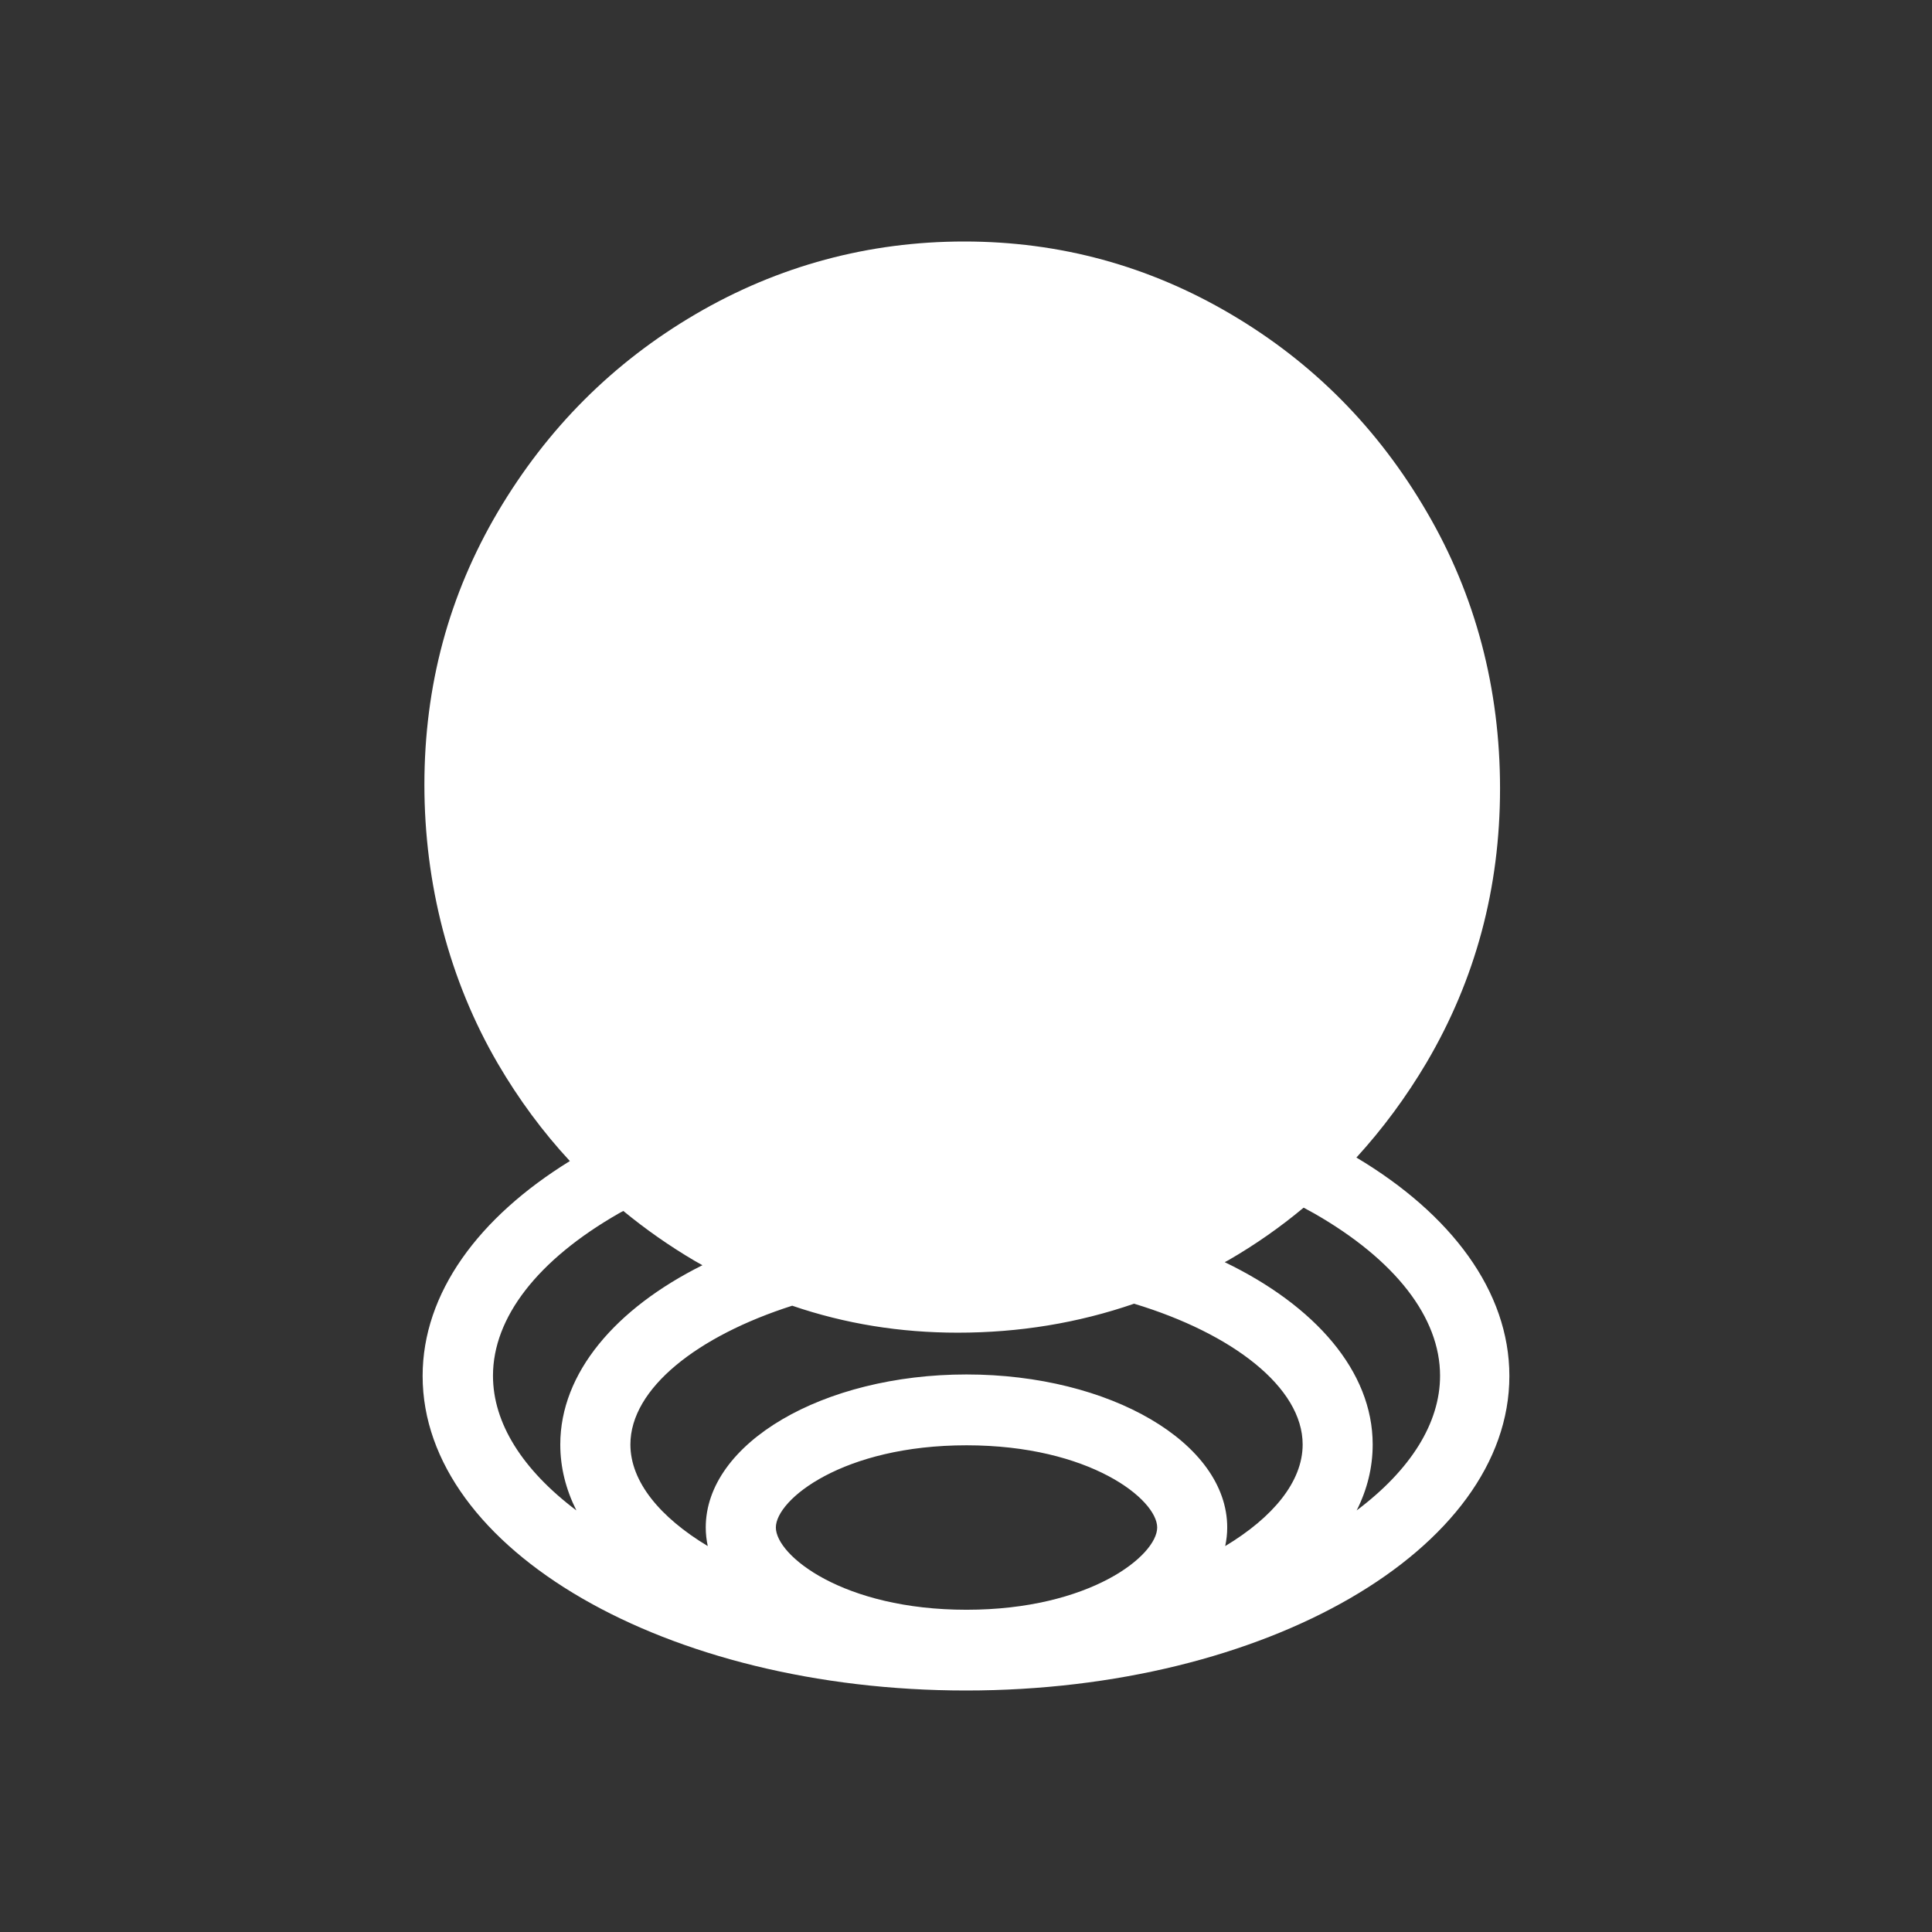 <svg width="24" height="24" viewBox="0 0 24 24" fill="none" xmlns="http://www.w3.org/2000/svg">
<rect x="0" y="0" width="24" height="24" fill="#333333" stroke="none"/>
<path d="M16.853 14.376C17.177 14.021 17.467 13.629 17.72 13.202C18.329 12.168 18.634 11.032 18.634 9.795C18.634 8.558 18.332 7.4 17.726 6.363C17.121 5.322 16.31 4.503 15.289 3.902C14.269 3.301 13.164 3 11.978 3C10.792 3 9.669 3.301 8.642 3.902C7.615 4.503 6.798 5.322 6.186 6.356C5.575 7.391 5.272 8.52 5.272 9.748C5.272 10.975 5.578 12.174 6.186 13.215C6.445 13.658 6.745 14.063 7.079 14.423C5.946 15.122 5.25 16.062 5.25 17.093C5.25 19.247 8.277 21 12 21C15.723 21 18.75 19.247 18.75 17.093C18.75 16.04 18.026 15.081 16.849 14.379L16.853 14.376ZM7.16 18.763C6.489 18.257 6.124 17.678 6.124 17.09C6.124 16.366 6.679 15.651 7.684 15.075C7.703 15.065 7.722 15.053 7.743 15.043C8.021 15.271 8.314 15.477 8.63 15.663C8.661 15.682 8.695 15.698 8.726 15.717C7.647 16.255 6.96 17.055 6.96 17.944C6.96 18.229 7.029 18.501 7.16 18.763ZM12.006 19.997C10.474 19.997 9.638 19.323 9.638 18.975C9.638 18.627 10.474 17.954 12.006 17.954C13.539 17.954 14.375 18.627 14.375 18.975C14.375 19.323 13.539 19.997 12.006 19.997ZM15.22 19.206C15.236 19.13 15.245 19.055 15.245 18.975C15.245 17.925 13.791 17.074 12.006 17.074C10.221 17.074 8.767 17.928 8.767 18.975C8.767 19.055 8.776 19.13 8.792 19.206C8.199 18.849 7.831 18.406 7.831 17.944C7.831 17.248 8.664 16.596 9.841 16.22C10.499 16.445 11.182 16.555 11.897 16.555C12.662 16.555 13.392 16.435 14.088 16.195C15.311 16.565 16.182 17.235 16.182 17.944C16.182 18.406 15.813 18.849 15.22 19.206ZM16.853 18.763C16.984 18.504 17.052 18.229 17.052 17.944C17.052 17.033 16.335 16.22 15.214 15.679C15.23 15.67 15.245 15.663 15.261 15.654C15.595 15.461 15.907 15.242 16.194 15.002C16.238 15.027 16.285 15.05 16.328 15.075C17.333 15.651 17.889 16.366 17.889 17.09C17.889 17.675 17.527 18.257 16.853 18.763Z" fill="white"/>
</svg>
